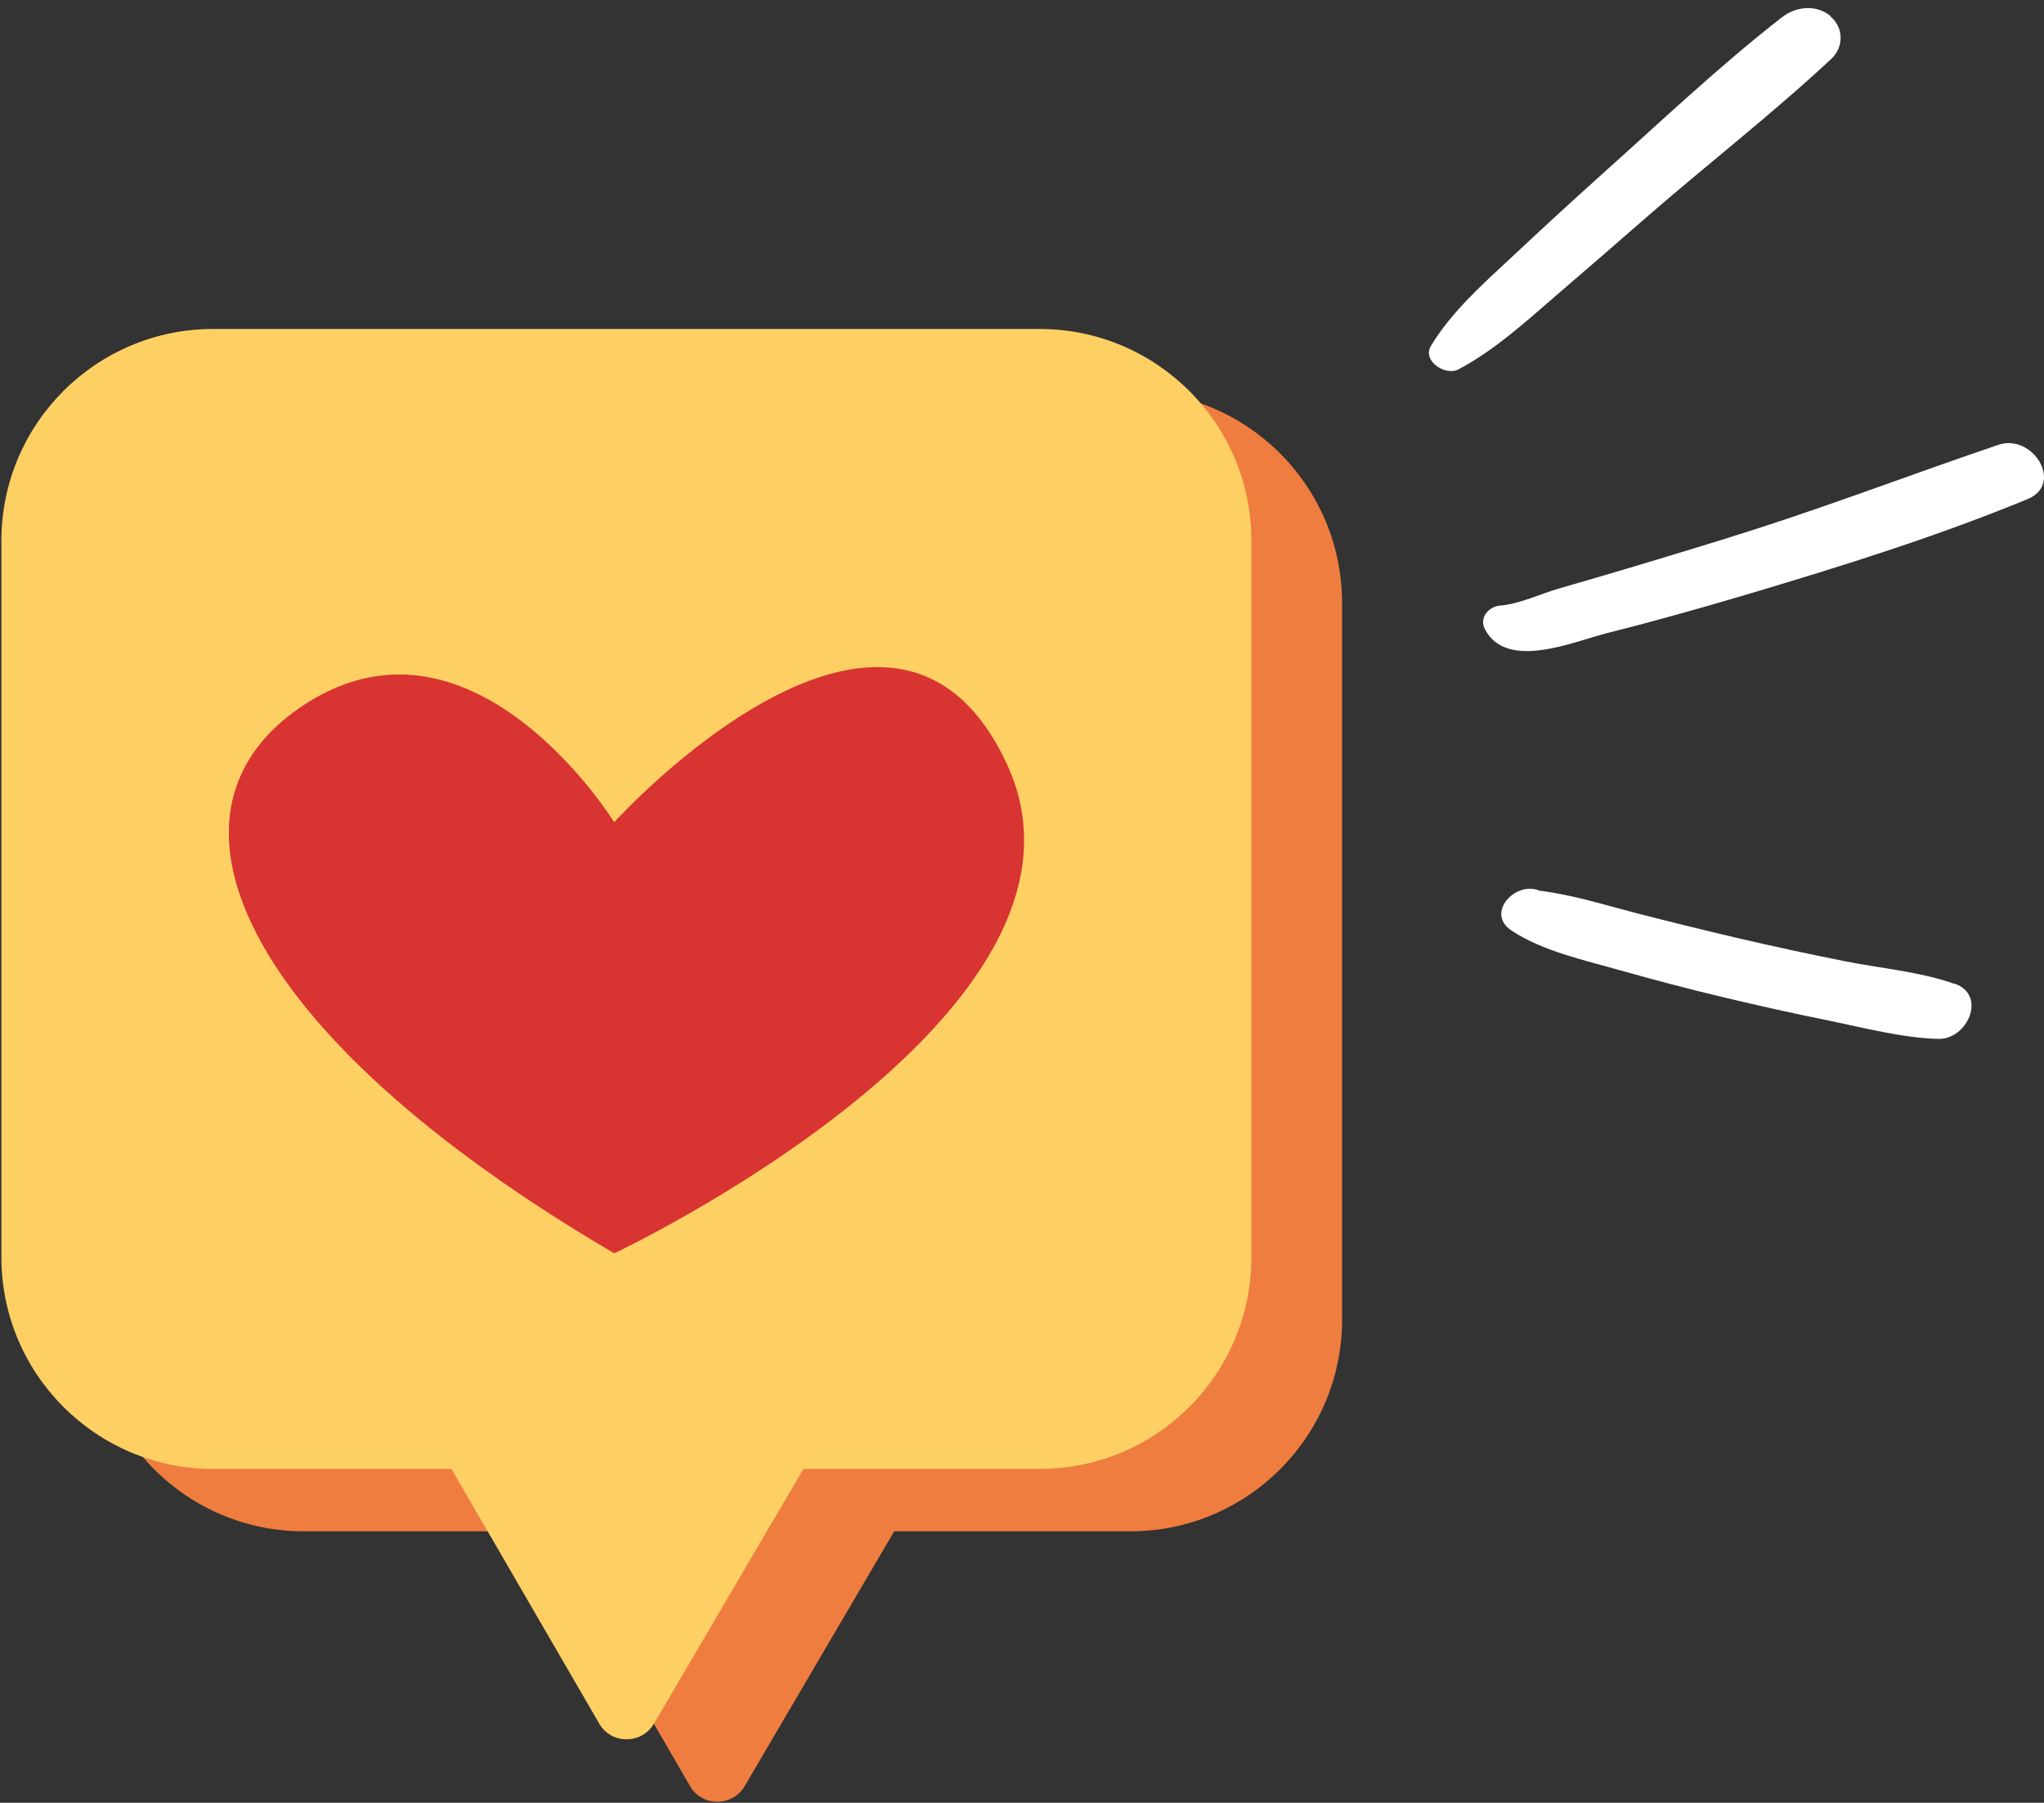 <svg width="127" height="112" viewBox="0 0 127 112" fill="none" xmlns="http://www.w3.org/2000/svg">
<rect x="0" y="0" width="127" height="112" fill="#333333" stroke="none"/>
<path d="M18.884 24.315H70.23C77.5 24.315 83.389 30.205 83.389 37.475V81.977C83.389 89.247 77.5 95.136 70.23 95.136H55.558L46.275 110.954C45.512 112.261 43.617 112.261 42.868 110.954L33.689 95.136H18.884C11.614 95.136 5.725 89.247 5.725 81.977V37.475C5.725 30.205 11.614 24.315 18.884 24.315Z" fill="#EF7D40"/>
<path d="M13.245 20.438H64.591C71.861 20.438 77.751 26.328 77.751 33.597V78.099C77.751 85.369 71.861 91.259 64.591 91.259H49.919L40.637 107.076C39.873 108.384 37.978 108.384 37.229 107.076L28.05 91.259H13.245C5.975 91.259 0.086 85.369 0.086 78.099V33.597C0.086 26.328 5.975 20.438 13.245 20.438Z" fill="#FED064"/>
<path d="M38.168 51.09C38.168 51.09 29.532 37.108 19.119 43.643C8.706 50.194 14.801 64.176 38.168 77.864C38.168 77.864 69.716 62.986 62.578 47.506C55.44 32.026 38.168 51.075 38.168 51.075V51.09Z" fill="#D83431"/>
<path d="M113.748 1.007C112.852 0.258 111.589 0.39 110.708 1.081C106.845 4.091 103.232 7.514 99.575 10.789C97.71 12.463 95.859 14.167 94.023 15.885C92.187 17.604 90.234 19.307 88.912 21.481C88.339 22.421 89.808 23.375 90.616 22.95C92.863 21.76 94.802 19.983 96.711 18.338C98.62 16.693 100.529 15.048 102.424 13.388C106.184 10.128 110.149 7.044 113.792 3.651C114.57 2.917 114.555 1.712 113.733 1.022L113.748 1.007Z" fill="white"/>
<path d="M124.176 27.634C119.124 29.338 114.145 31.247 109.063 32.878C106.596 33.671 104.099 34.42 101.617 35.169C100.031 35.639 98.444 36.109 96.858 36.564C95.727 36.887 94.391 37.533 93.216 37.622C92.481 37.68 91.879 38.385 92.276 39.12C93.656 41.675 97.783 39.854 99.928 39.311C102.806 38.591 105.656 37.783 108.49 36.946C114.365 35.198 120.299 33.348 125.968 31.012C128.274 30.073 126.291 26.915 124.176 27.634Z" fill="white"/>
<path d="M121.43 61.121C119.271 60.357 116.847 60.166 114.6 59.711C112.441 59.285 110.282 58.815 108.123 58.316C105.979 57.816 103.849 57.288 101.72 56.744C99.737 56.23 97.695 55.584 95.654 55.334C94.171 54.703 92.261 56.73 93.921 57.816C95.86 59.094 98.4 59.638 100.618 60.269C102.762 60.871 104.921 61.444 107.08 61.958C109.239 62.472 111.413 62.957 113.587 63.397C115.819 63.853 118.125 64.47 120.401 64.543C122.237 64.617 123.486 61.826 121.444 61.106L121.43 61.121Z" fill="white"/>
</svg>
